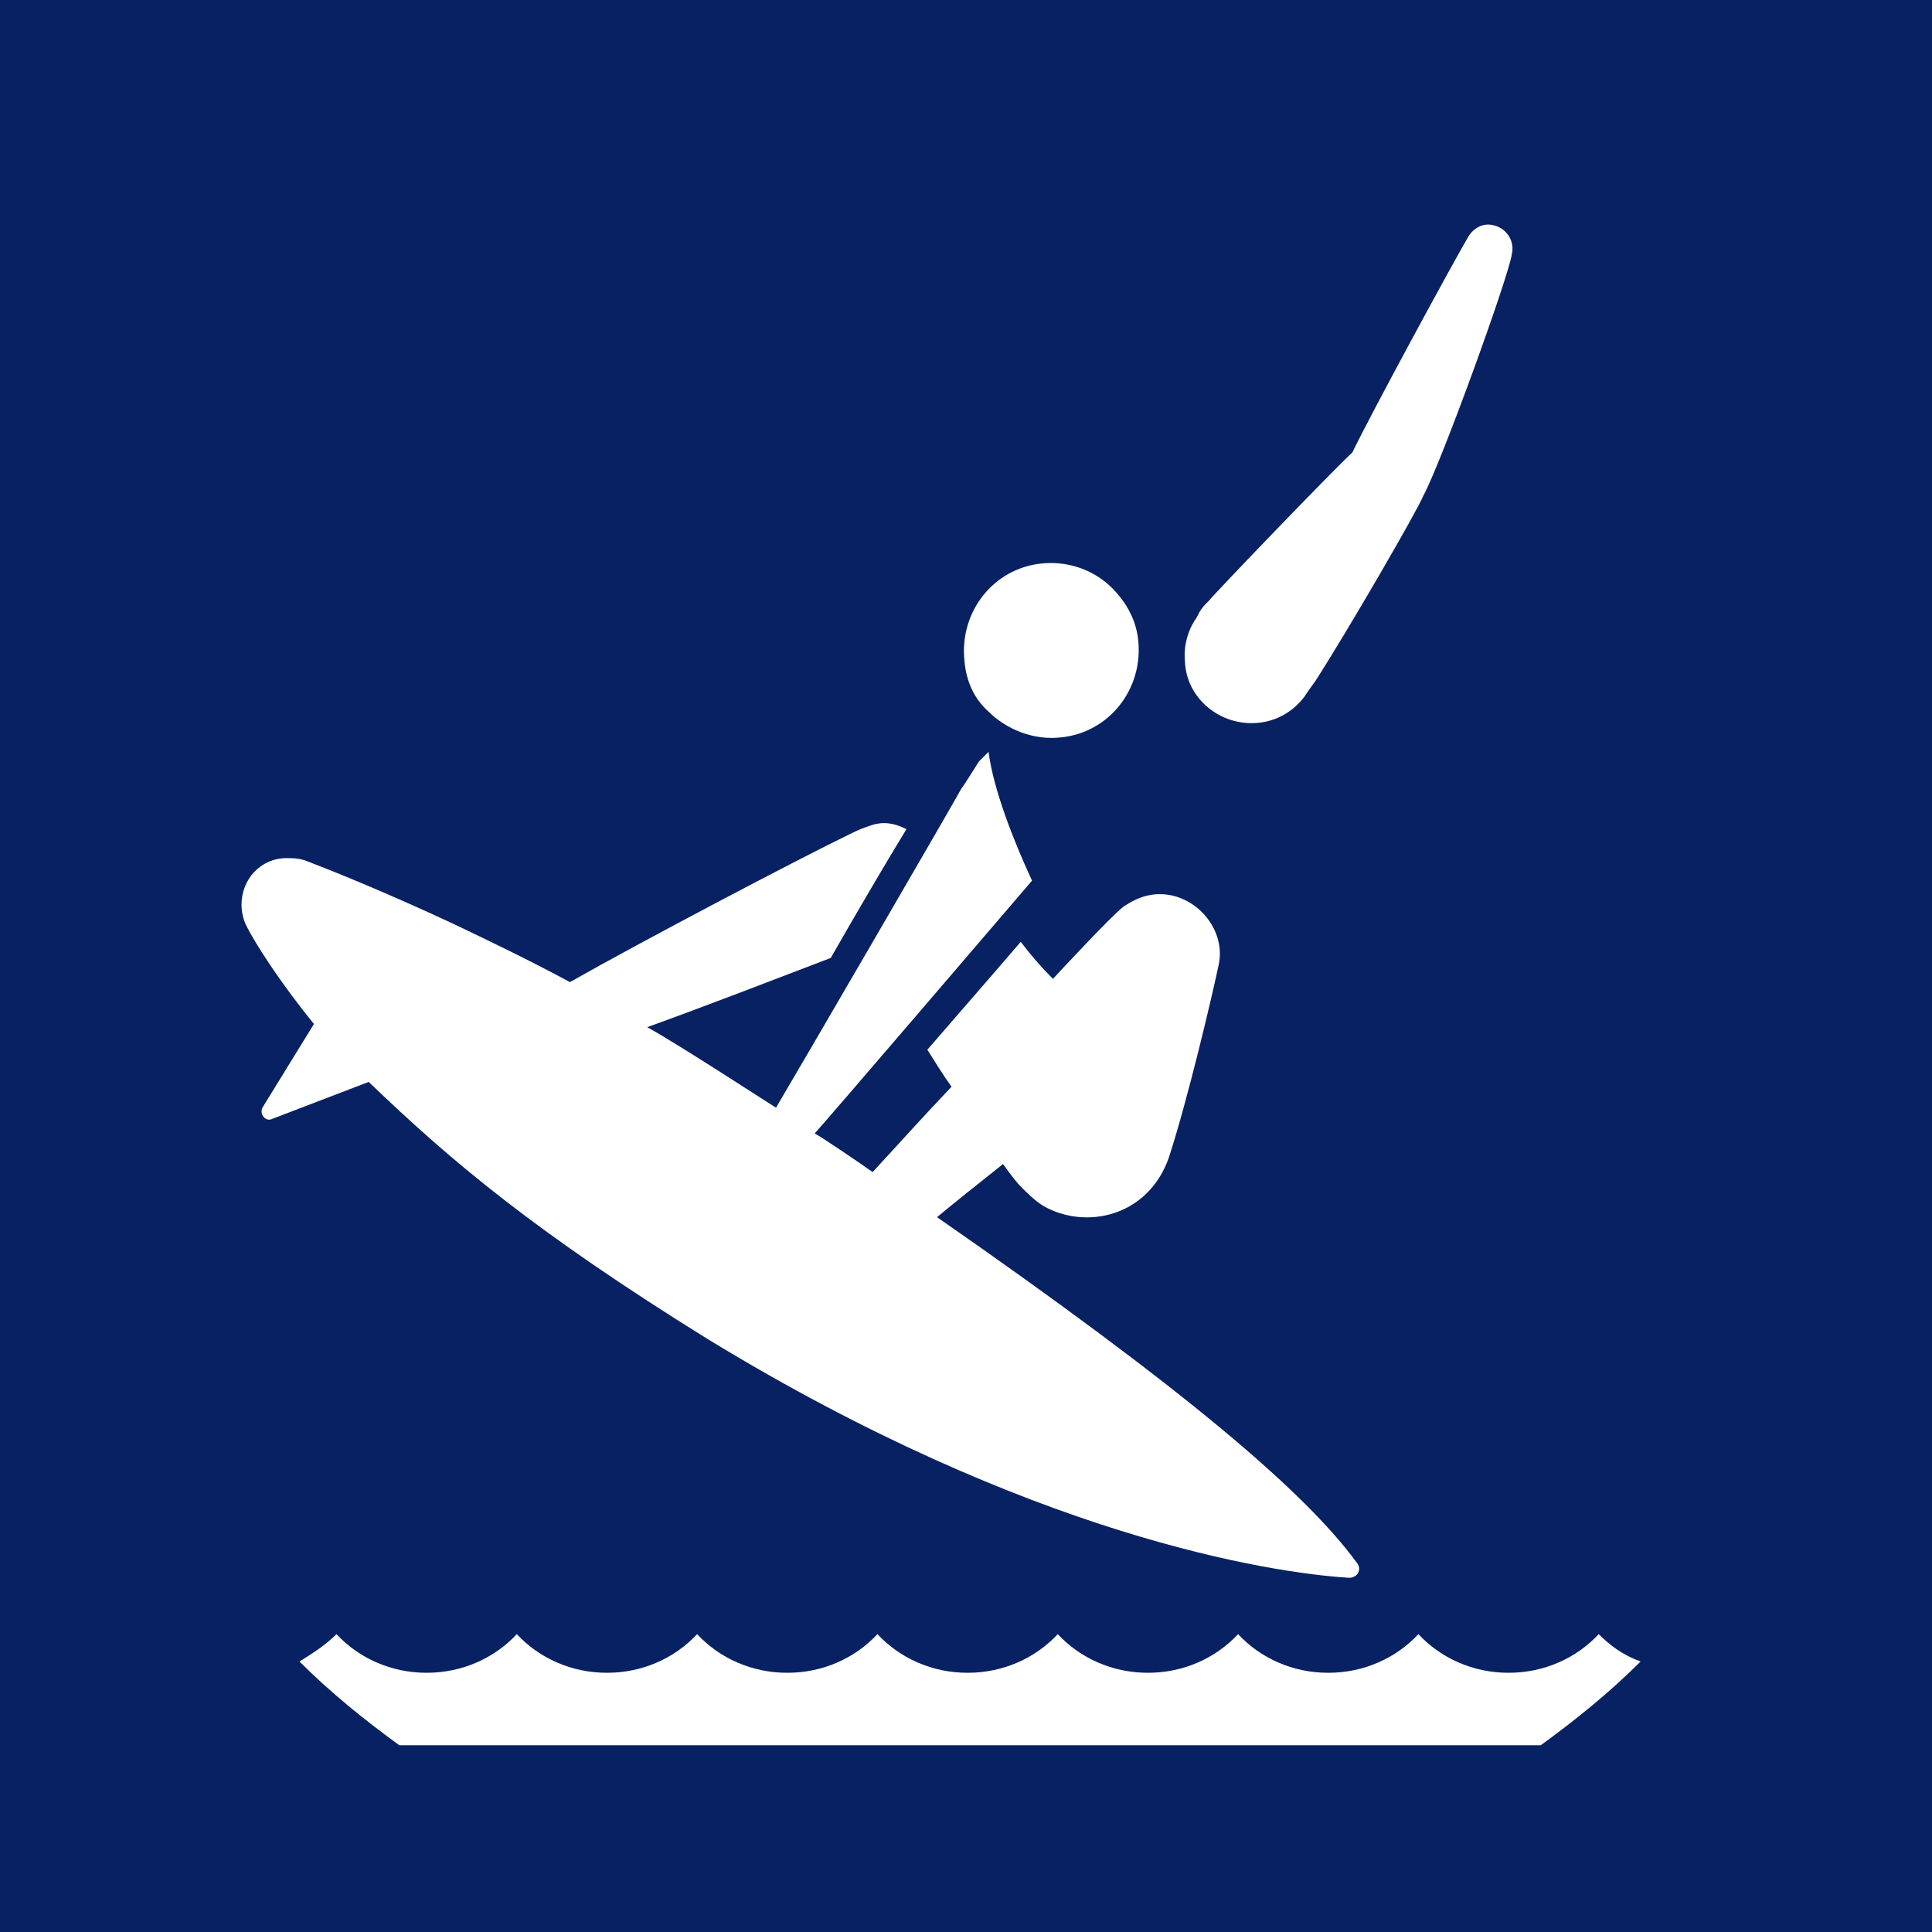 <?xml version="1.0" encoding="utf-8"?>
<!-- Generator: Adobe Illustrator 24.2.0, SVG Export Plug-In . SVG Version: 6.00 Build 0)  -->
<svg version="1.1" id="Layer_1" xmlns="http://www.w3.org/2000/svg" xmlns:xlink="http://www.w3.org/1999/xlink" x="0px" y="0px"
	 width="480px" height="480px" viewBox="0 0 480 480" style="enable-background:new 0 0 480 480;" xml:space="preserve">
<style type="text/css">
	.st0{fill:#072163;}
	.st1{fill:#FFFFFF;}
</style>
<rect class="st0" width="480" height="480"/>
<path class="st1" d="M245.6,176.8c4.4,4.4,11.2,7.2,18,6.4c12-1.2,20.4-12,19.2-24c-0.4-4.4-2.4-8.4-4.8-11.2
	c-4.4-5.6-11.6-8.8-19.2-8c-12,1.2-20.4,12-19.2,24C240,169.2,242,173.6,245.6,176.8"/>
<path class="st1" d="M312.4,179.6c4.8-0.4,8.8-2.8,11.6-6.4c0.8-1.2,1.6-2.4,2.8-4c8-12.4,25.6-42.8,26.8-46c4.4-8,21.2-54.4,22-60
	c0.8-3.2-1.2-6.4-4.4-7.2c-2.8-0.8-5.2,0.8-6.4,2.8c-4,6.8-24.4,44.4-28.8,53.6c-5.2,4.8-34.4,35.2-35.6,36.8c-1.6,1.6-2,2-3.2,4.4
	c-2,2.8-3.2,6.8-2.8,10.8C294.8,173.6,303.2,180.4,312.4,179.6"/>
<path class="st1" d="M192.8,275.2c-2-1.2-24-15.6-32-20c14.4-5.2,32-12,45.6-17.2c6.4-11.2,13.2-22.8,18.8-32c-3.2-1.6-6-2-9.2-0.8
	c-1.2,0.4-2.4,0.8-4.8,2c-13.2,6.4-52,26.8-69.6,36.8c-10.4-5.6-19.6-10-28.8-14.4c-18-8.4-31.2-13.6-36.4-15.6
	c-2-0.8-3.6-0.8-5.2-0.8c-6.4,0-11.2,5.2-11.2,11.6c0,1.6,0.4,3.6,1.2,5.2c2,4,8,13.6,16.8,24.4l-12.8,20.8
	c-0.8,1.6,0.8,3.6,2.4,2.8l24-9.2c20.4,19.6,41.2,37.2,84.4,64c80,48.8,139.6,58,159.2,59.2c2,0,3.2-2,2-3.6
	c-12.8-17.6-42.8-43.2-104.4-86c4.8-4,10.4-8.4,16.4-13.2c0,0,2.8,4,4.4,5.6c1.6,1.6,3.6,3.6,5.6,4.8c10.4,6,26,2.8,31.2-12
	c4.8-14.8,10.8-40.4,12.4-48s-4-15.6-12-17.2c-4.4-0.8-8,0.4-11.6,2.8c-3.2,2.4-17.6,18-17.6,18c-2.8-2.8-5.6-6-8-9.2
	c-7.2,8.4-15.6,18-23.2,26.8c2,3.2,4,6.4,6,9.2c-7.6,8-14.4,15.6-19.6,21.2c-2.8-2-12.8-8.8-14.4-9.6c1.6-1.6,54-62.8,54-62.8
	c-4.8-10.4-9.6-22.8-10.8-32c-0.4,0.4-1.2,1.2-2.4,2.4c-0.8,1.2-3.2,5.2-4.4,6.8C237.6,198.4,196.4,269.2,192.8,275.2"/>
<path class="st1" d="M397.2,406c-5.6,6-13.6,9.6-22.4,9.6S358,412,352.4,406c-5.6,6-13.6,9.6-22.4,9.6s-16.8-3.6-22.4-9.6
	c-5.6,6-13.6,9.6-22.4,9.6s-16.8-3.6-22.4-9.6c-5.6,6-13.6,9.6-22.4,9.6c-8.8,0-16.8-3.6-22.4-9.6c-5.6,6-13.6,9.6-22.4,9.6
	c-8.8,0-16.8-3.6-22.4-9.6c-5.6,6-13.6,9.6-22.4,9.6c-8.8,0-16.8-3.6-22.4-9.6c-5.6,6-13.6,9.6-22.4,9.6S89.2,412,83.6,406
	c-2.8,2.8-6,4.8-9.2,6.8c7.6,7.6,16,14.4,24.8,20.8h283.6c8.8-6.4,17.2-13.2,24.8-20.8C403.2,411.2,400,408.8,397.2,406"/>
</svg>
